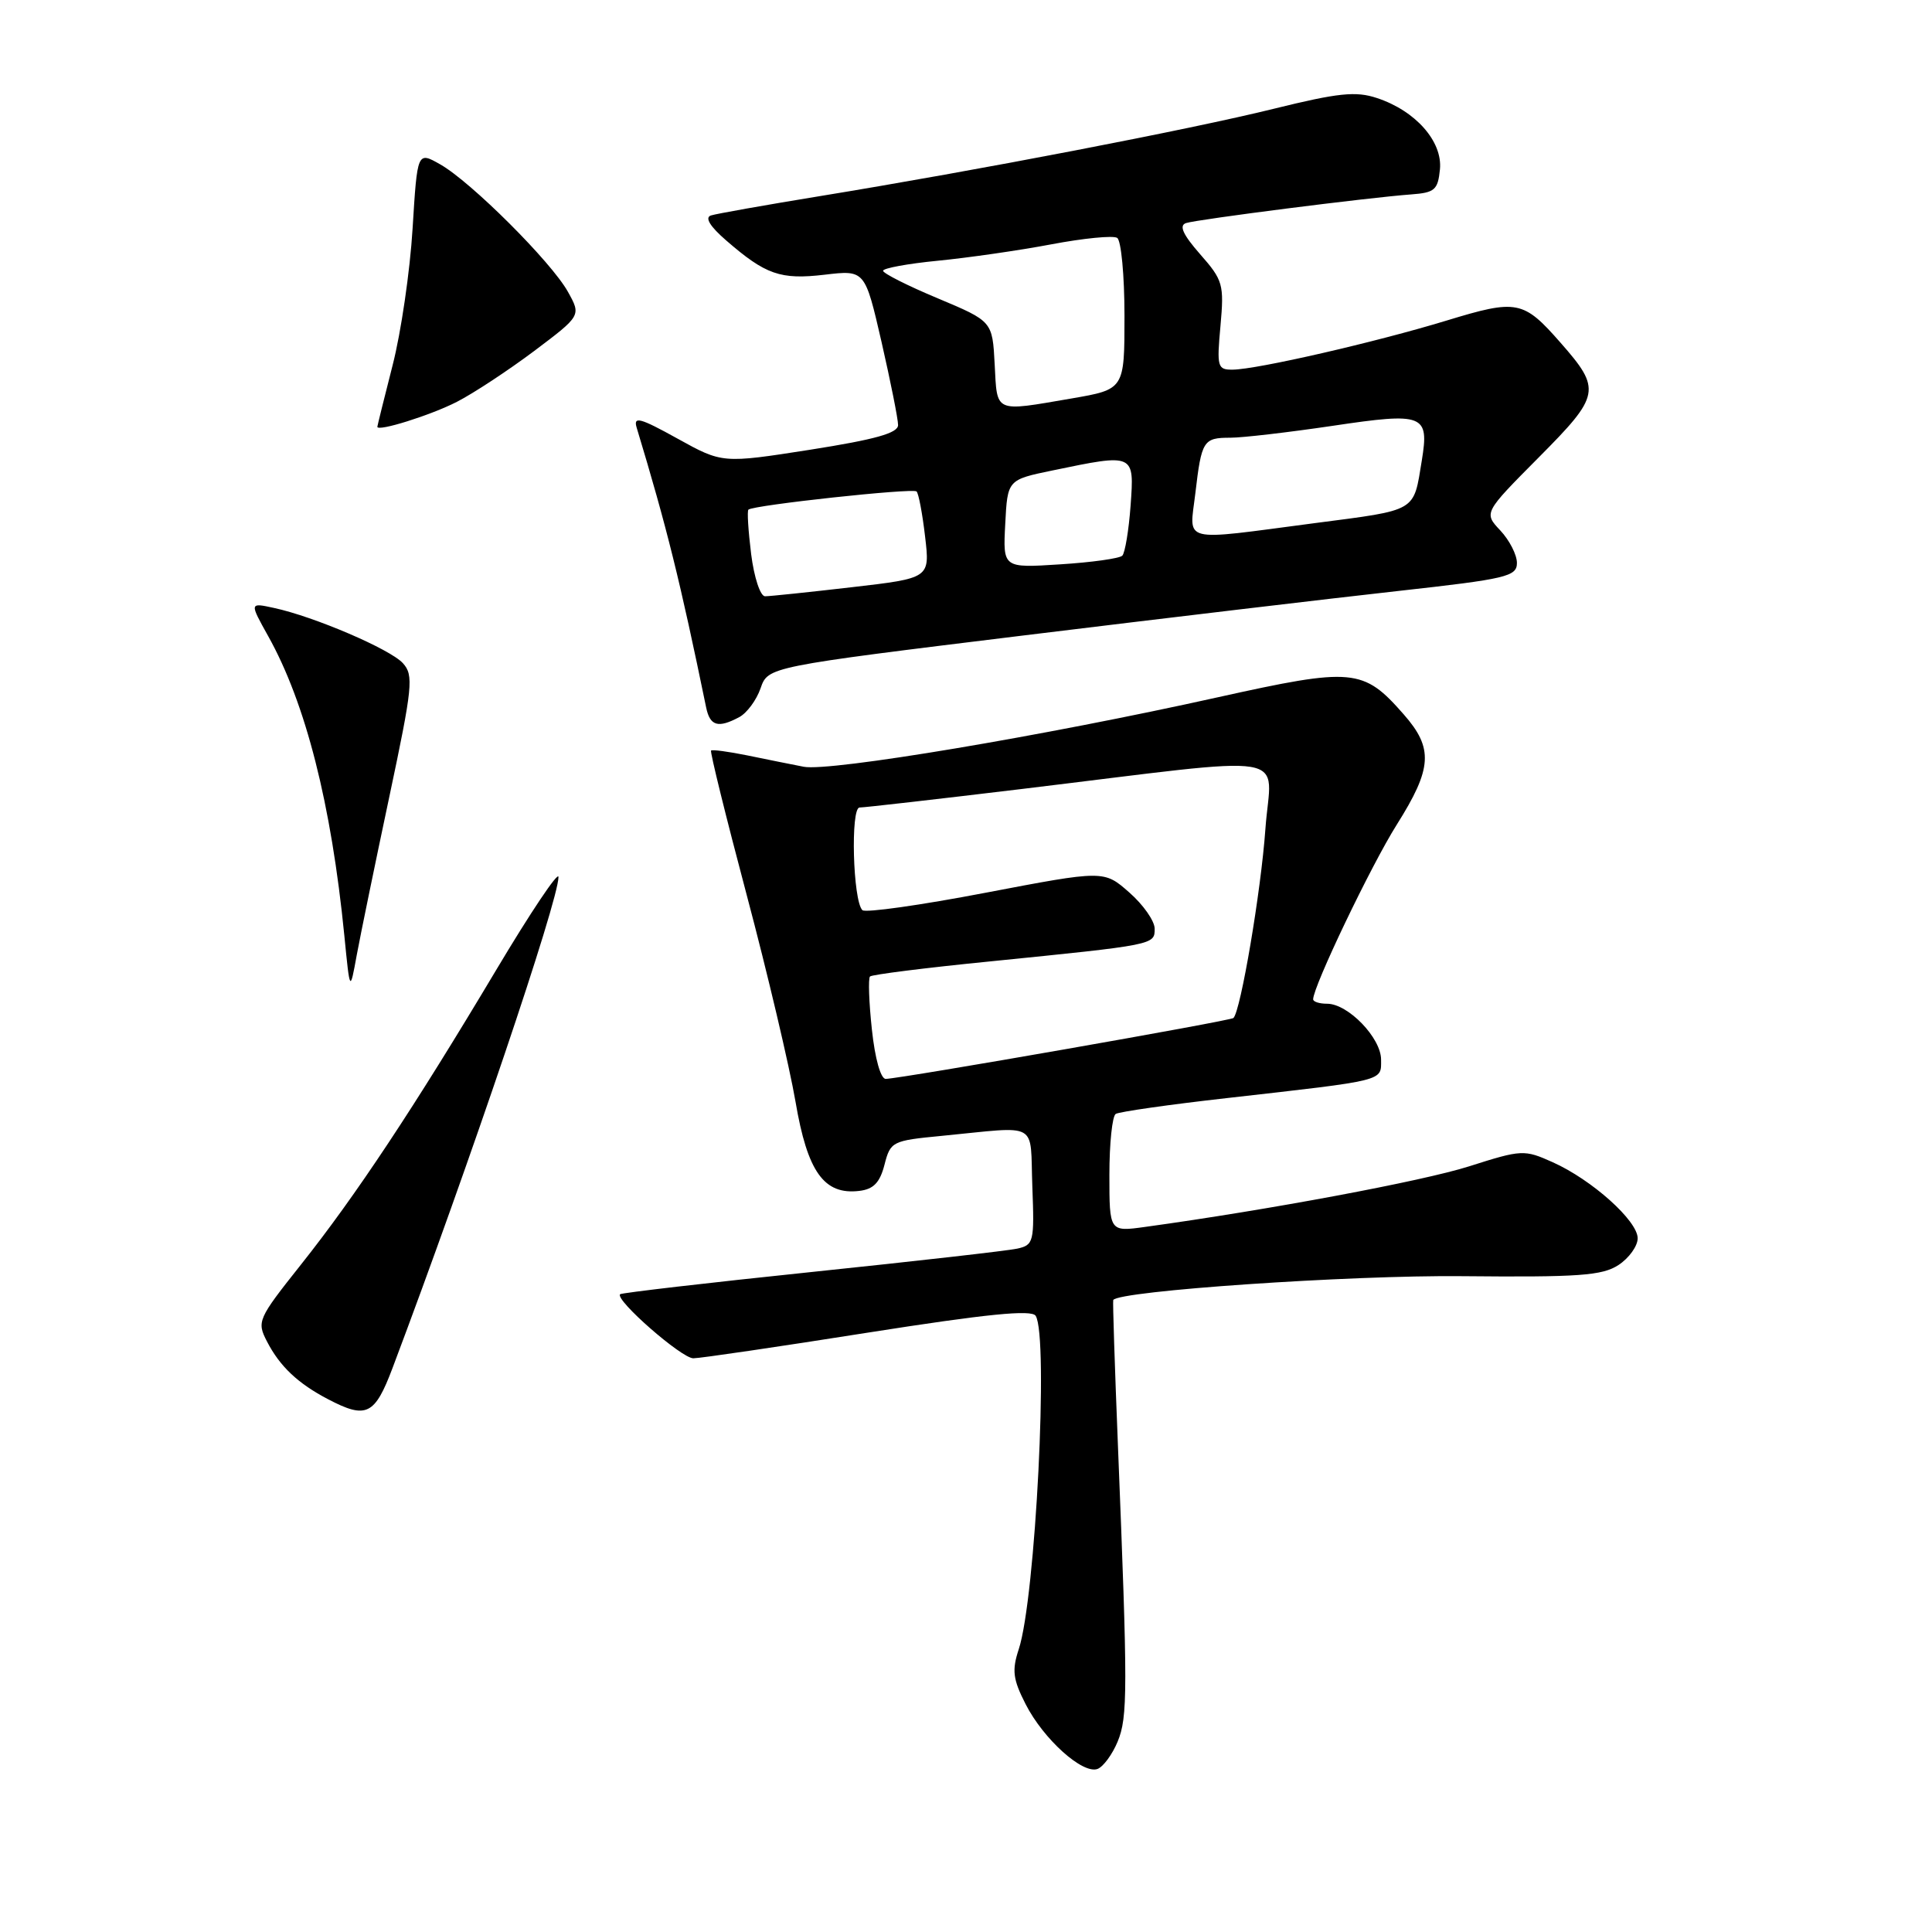 <?xml version="1.0" encoding="UTF-8" standalone="no"?>
<!DOCTYPE svg PUBLIC "-//W3C//DTD SVG 1.1//EN" "http://www.w3.org/Graphics/SVG/1.1/DTD/svg11.dtd" >
<svg xmlns="http://www.w3.org/2000/svg" xmlns:xlink="http://www.w3.org/1999/xlink" version="1.1" viewBox="0 0 256 256">
 <g >
 <path fill="currentColor"
d=" M 148.09 230.78 C 149.44 227.53 149.44 224.01 148.13 191.50 C 147.71 181.05 147.43 172.39 147.51 172.26 C 148.22 171.05 178.86 168.95 193.71 169.10 C 209.21 169.25 212.30 169.03 214.46 167.62 C 215.86 166.70 217.00 165.11 217.00 164.08 C 217.00 161.76 210.93 156.32 205.74 154.00 C 201.97 152.31 201.65 152.32 194.65 154.55 C 188.47 156.51 168.03 160.33 151.75 162.57 C 147.00 163.23 147.00 163.23 147.00 155.67 C 147.00 151.52 147.38 147.88 147.84 147.60 C 148.31 147.31 154.95 146.36 162.59 145.50 C 183.77 143.10 183.00 143.29 183.00 140.41 C 183.00 137.53 178.63 133.00 175.85 133.00 C 174.83 133.00 174.00 132.74 174.00 132.41 C 174.00 130.71 181.68 114.66 185.08 109.27 C 189.79 101.80 189.95 99.15 186.00 94.66 C 180.64 88.54 179.29 88.42 161.38 92.39 C 138.32 97.52 109.97 102.27 106.50 101.60 C 104.85 101.28 101.47 100.60 99.00 100.09 C 96.53 99.59 94.37 99.30 94.22 99.45 C 94.06 99.61 96.19 108.23 98.95 118.62 C 101.71 129.00 104.61 141.32 105.41 145.98 C 106.99 155.29 109.19 158.36 113.86 157.80 C 115.75 157.58 116.59 156.70 117.20 154.33 C 117.99 151.25 118.22 151.14 124.76 150.51 C 137.89 149.24 136.46 148.44 136.79 157.22 C 137.07 164.56 136.97 164.97 134.79 165.45 C 133.53 165.73 121.25 167.12 107.51 168.55 C 93.76 169.98 82.36 171.31 82.17 171.49 C 81.44 172.22 90.33 180.00 91.87 179.98 C 92.77 179.98 103.17 178.45 115.00 176.58 C 130.78 174.10 136.70 173.51 137.23 174.35 C 138.97 177.07 137.21 211.81 134.99 218.53 C 134.07 221.33 134.21 222.50 135.90 225.81 C 138.27 230.46 143.48 235.14 145.44 234.39 C 146.20 234.09 147.39 232.47 148.09 230.78 Z  M 52.02 181.25 C 62.24 154.14 74.00 119.34 74.00 116.21 C 74.00 115.37 70.27 120.94 65.71 128.59 C 54.85 146.79 47.12 158.46 39.86 167.59 C 34.15 174.78 34.01 175.11 35.38 177.76 C 37.09 181.07 39.49 183.33 43.50 185.42 C 48.55 188.06 49.66 187.51 52.02 181.25 Z  M 51.59 105.56 C 54.68 90.99 54.83 89.47 53.39 87.88 C 51.71 86.02 41.61 81.69 36.28 80.55 C 33.06 79.85 33.06 79.85 35.53 84.28 C 40.51 93.18 43.90 106.55 45.63 124.00 C 46.37 131.50 46.37 131.50 47.28 126.50 C 47.79 123.75 49.73 114.33 51.59 105.56 Z  M 97.96 95.02 C 98.97 94.48 100.24 92.76 100.78 91.20 C 101.77 88.35 101.77 88.35 135.64 84.20 C 154.26 81.92 176.59 79.27 185.25 78.31 C 199.65 76.71 201.00 76.39 201.00 74.59 C 201.00 73.51 200.01 71.58 198.80 70.29 C 196.60 67.95 196.60 67.95 203.91 60.59 C 212.08 52.37 212.22 51.60 206.77 45.40 C 201.85 39.79 201.01 39.63 191.70 42.47 C 182.29 45.34 166.58 48.95 163.34 48.98 C 161.32 49.00 161.22 48.64 161.72 43.17 C 162.21 37.69 162.06 37.13 159.02 33.68 C 156.74 31.08 156.20 29.88 157.15 29.56 C 158.62 29.07 181.36 26.17 187.00 25.76 C 190.11 25.53 190.53 25.16 190.80 22.44 C 191.16 18.74 187.56 14.67 182.45 12.99 C 179.66 12.06 177.34 12.30 168.79 14.41 C 157.68 17.16 129.40 22.60 108.50 26.01 C 101.35 27.18 94.92 28.32 94.20 28.55 C 93.36 28.83 94.08 30.00 96.20 31.84 C 101.45 36.40 103.41 37.09 109.27 36.40 C 114.61 35.77 114.61 35.77 116.81 45.32 C 118.01 50.58 119.00 55.52 119.00 56.32 C 119.00 57.39 115.99 58.23 107.36 59.59 C 95.72 61.41 95.72 61.41 89.76 58.11 C 84.80 55.36 83.90 55.12 84.36 56.66 C 88.37 69.91 90.12 76.99 93.57 93.75 C 94.08 96.21 95.16 96.52 97.96 95.02 Z  M 60.53 53.25 C 62.74 52.12 67.35 49.08 70.78 46.51 C 77.01 41.82 77.01 41.82 75.25 38.66 C 73.07 34.73 62.41 24.09 58.33 21.78 C 55.30 20.06 55.30 20.06 54.67 30.28 C 54.33 35.90 53.14 44.06 52.02 48.41 C 50.91 52.76 50.00 56.43 50.00 56.55 C 50.00 57.24 57.05 55.03 60.53 53.25 Z  M 115.53 136.42 C 115.14 132.80 115.03 129.64 115.28 129.39 C 115.52 129.14 122.65 128.24 131.11 127.40 C 153.06 125.19 153.00 125.20 153.00 123.06 C 153.00 122.04 151.49 119.88 149.64 118.26 C 146.28 115.30 146.28 115.30 130.61 118.29 C 122.00 119.94 114.64 120.98 114.27 120.60 C 113.01 119.35 112.68 107.00 113.90 107.00 C 114.52 107.00 124.14 105.90 135.27 104.56 C 172.45 100.08 168.41 99.41 167.67 109.87 C 167.09 118.06 164.41 133.90 163.44 134.89 C 163.06 135.27 119.60 142.88 117.37 142.96 C 116.70 142.98 115.94 140.28 115.53 136.42 Z  M 99.53 73.42 C 99.15 70.34 98.98 67.69 99.17 67.53 C 99.82 66.93 120.97 64.64 121.45 65.12 C 121.72 65.38 122.23 68.08 122.58 71.11 C 123.23 76.61 123.23 76.61 112.86 77.81 C 107.16 78.47 101.99 79.01 101.37 79.01 C 100.74 79.00 99.92 76.50 99.53 73.42 Z  M 133.20 69.42 C 133.50 63.57 133.50 63.57 139.50 62.33 C 150.34 60.08 150.31 60.07 149.81 66.98 C 149.57 70.27 149.07 73.26 148.71 73.63 C 148.34 74.00 144.63 74.52 140.46 74.78 C 132.89 75.27 132.89 75.27 133.20 69.42 Z  M 158.39 65.36 C 159.21 58.37 159.44 58.00 163.03 58.00 C 164.63 58.00 170.74 57.29 176.61 56.42 C 188.66 54.62 189.39 54.91 188.40 61.00 C 187.27 67.90 187.91 67.53 174.19 69.32 C 156.19 71.68 157.60 72.04 158.39 65.36 Z  M 131.80 48.28 C 131.50 42.57 131.50 42.57 124.26 39.53 C 120.28 37.87 117.02 36.22 117.01 35.88 C 117.01 35.54 120.26 34.94 124.25 34.55 C 128.24 34.16 135.00 33.19 139.28 32.38 C 143.55 31.57 147.49 31.18 148.03 31.52 C 148.56 31.85 149.00 36.50 149.00 41.86 C 149.00 51.59 149.00 51.59 141.98 52.80 C 131.66 54.57 132.14 54.78 131.80 48.28 Z "/>
</g>
</svg>
